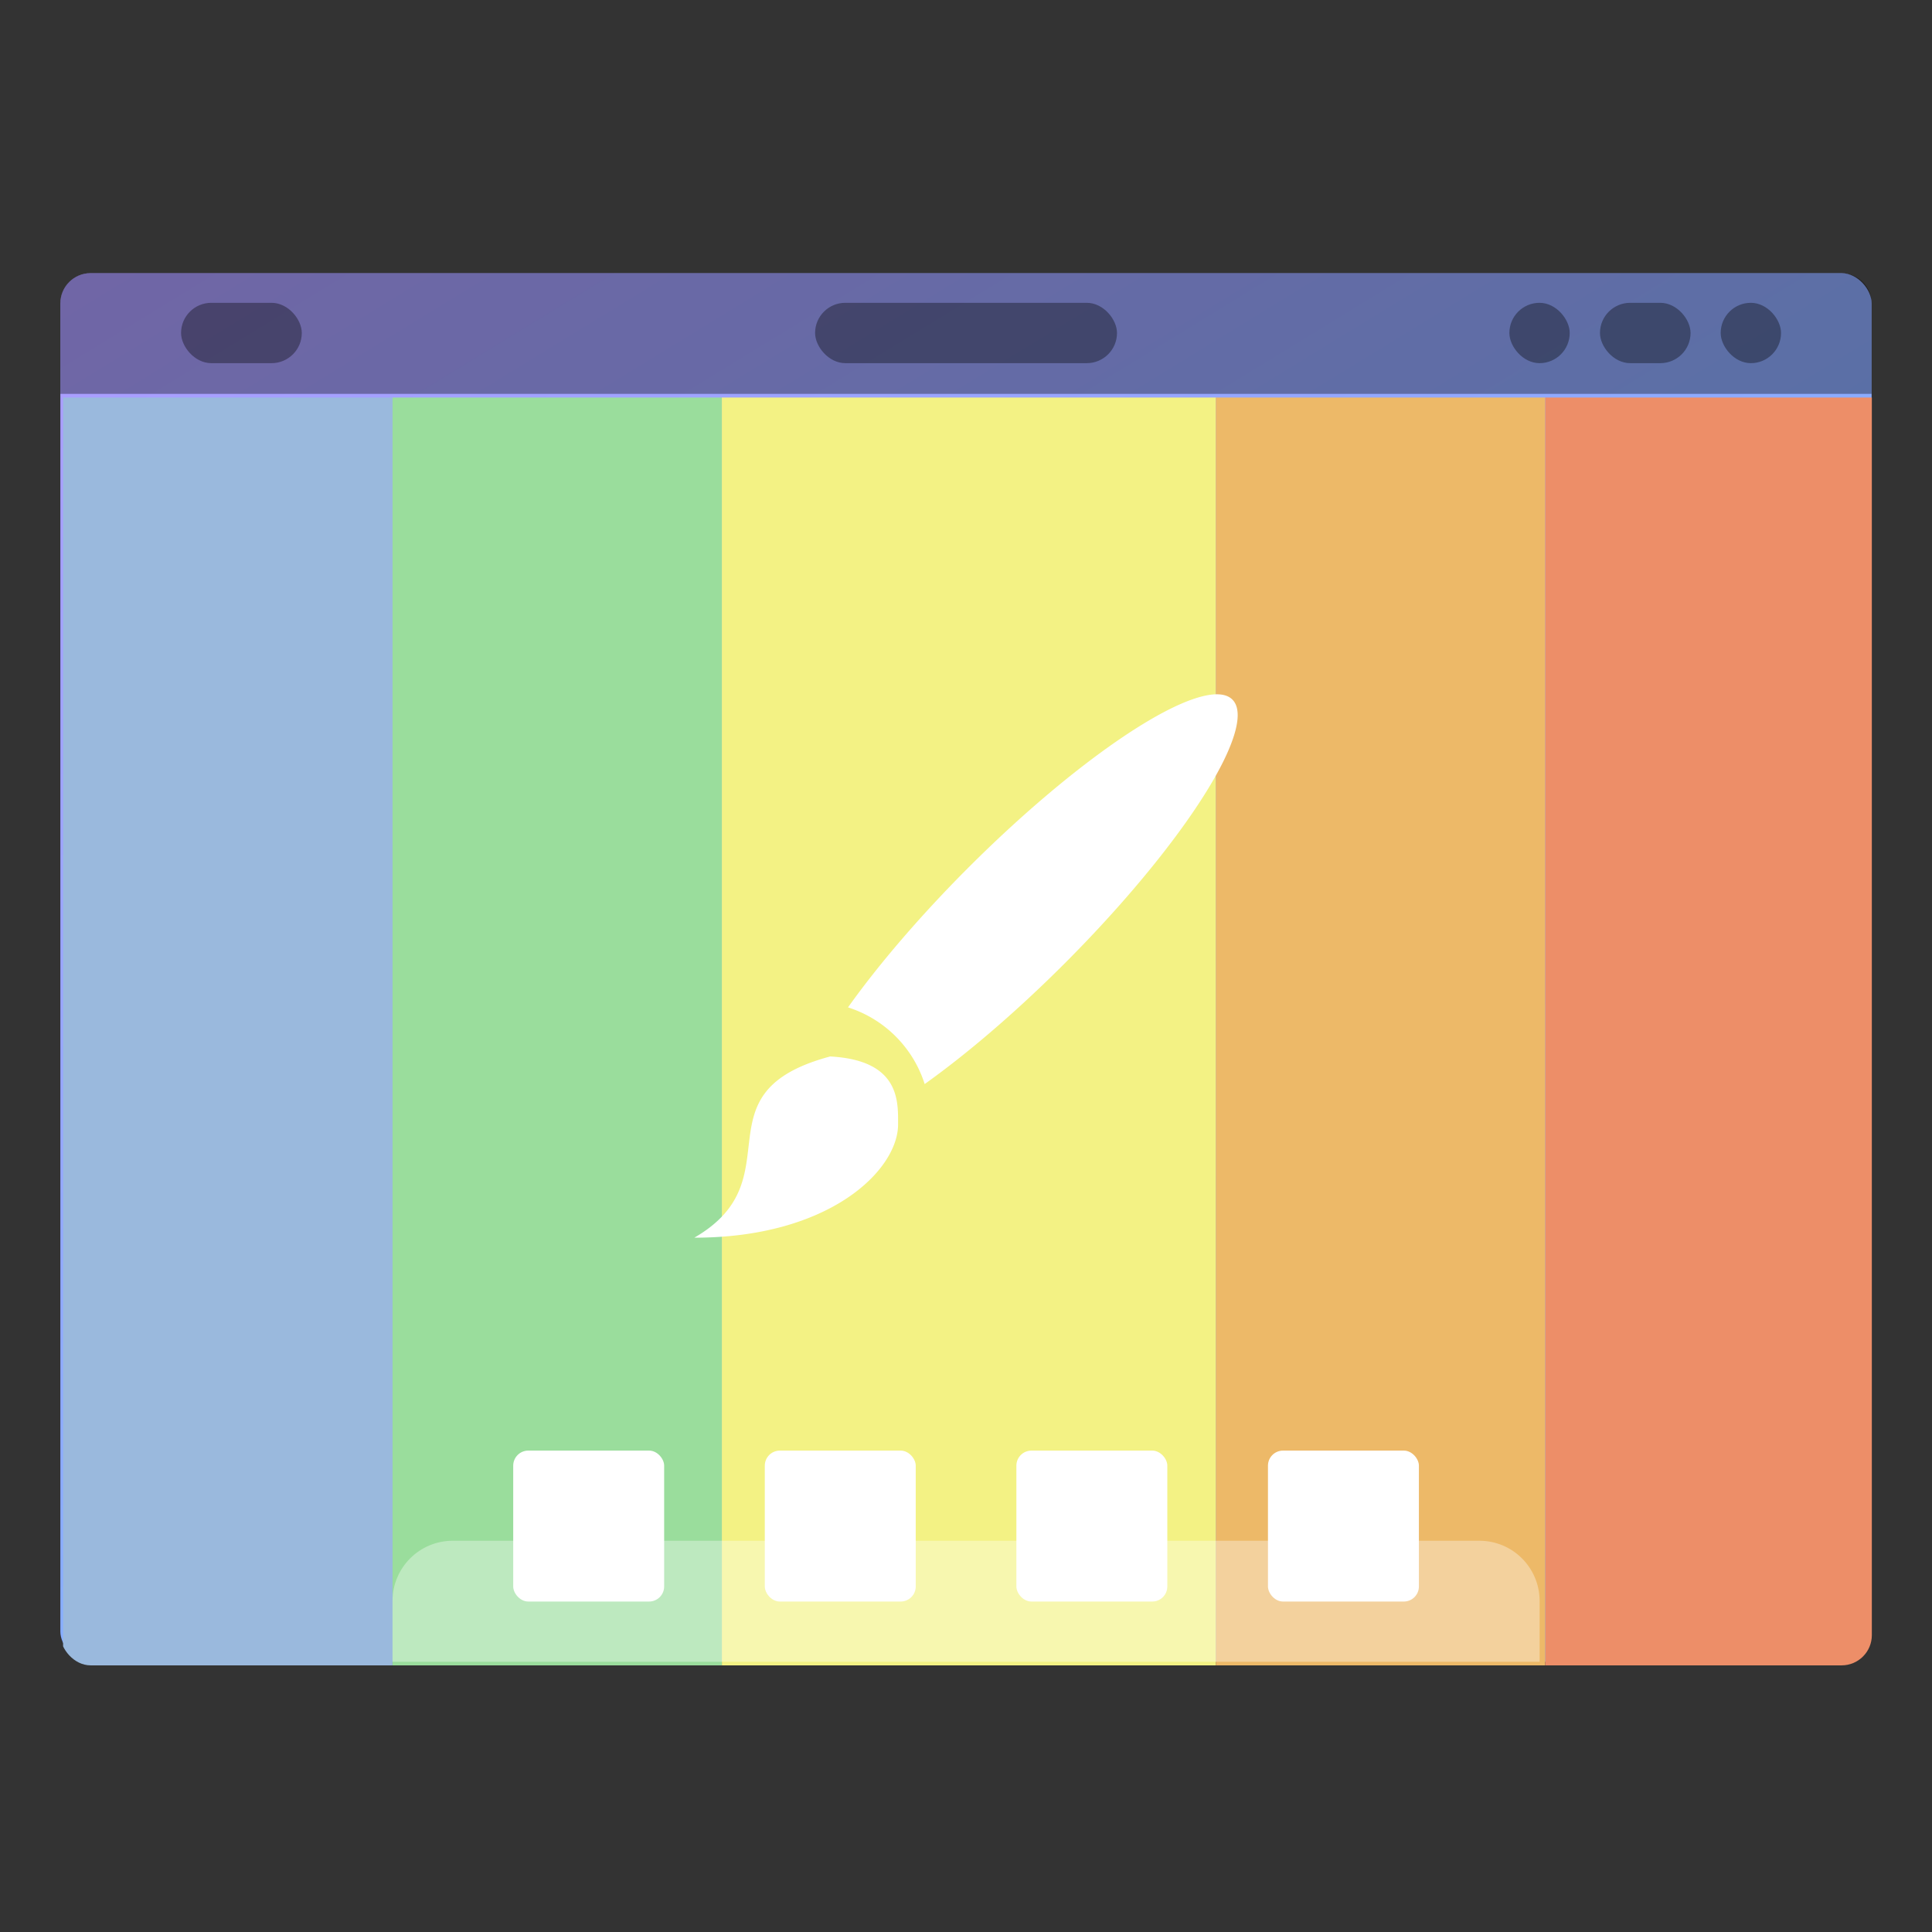 <svg width="64" height="64" xmlns="http://www.w3.org/2000/svg" xmlns:xlink="http://www.w3.org/1999/xlink"><rect width="100%" height="100%" fill="#333333" stroke="none"/><defs><clipPath id="g"><rect x=".529" y="282.45" width="15.875" height="12.171" ry=".265" fill="url(#a)" stroke-opacity=".039" stroke-width=".554" style="paint-order:stroke markers fill"/></clipPath><clipPath id="h"><rect x=".529" y="282.45" width="15.875" height="12.171" ry=".265" fill="url(#b)" stroke-opacity=".039" stroke-width=".554" style="paint-order:stroke markers fill"/></clipPath><clipPath id="i"><rect x=".529" y="282.45" width="15.875" height="12.171" ry=".265" fill="url(#c)" stroke-opacity=".039" stroke-width=".554" style="paint-order:stroke markers fill"/></clipPath><clipPath id="j"><rect x=".529" y="282.45" width="15.875" height="12.171" ry=".265" fill="url(#d)" stroke-opacity=".039" stroke-width=".554" style="paint-order:stroke markers fill"/></clipPath><clipPath id="k"><rect x=".529" y="282.45" width="15.875" height="12.171" ry=".265" fill="url(#e)" stroke-opacity=".039" stroke-width=".554" style="paint-order:stroke markers fill"/></clipPath><linearGradient id="f" x1="13.229" x2="2.117" y1="297" y2="280.07" gradientTransform="matrix(4.05 0 0 3.78 -2.287 -1058.5)" gradientUnits="userSpaceOnUse"><stop stop-color="#66bcff" offset="0"/><stop stop-color="#b29aff" offset="1"/></linearGradient></defs><linearGradient id="e"><stop stop-color="#bec900" offset="0"/><stop stop-color="#9ec80a" offset=".313"/><stop stop-color="#71b93d" offset=".563"/><stop stop-color="#35a48f" offset=".75"/><stop stop-color="#018fca" offset="1"/></linearGradient><linearGradient id="d"><stop stop-color="#c1cc00" offset="0"/><stop stop-color="#dfcd00" offset=".313"/><stop stop-color="#f0cc00" offset=".563"/><stop stop-color="#fd8c08" offset=".75"/><stop stop-color="#f25c13" offset="1"/></linearGradient><linearGradient id="c" x1="8" x2="24" y1="24" y2="8" gradientTransform="scale(-1.561) rotate(75 14.78 -34.225)" gradientUnits="userSpaceOnUse" xlink:href="#d"/><linearGradient id="b" x1="394.57" x2="408.57" y1="523.8" y2="537.8" gradientTransform="translate(-442.1 -483.22)" gradientUnits="userSpaceOnUse"><stop stop-color="#292c2f" offset="0"/><stop stop-color="#292c2f" stop-opacity=".036" offset="1"/></linearGradient><linearGradient id="a" x1="400.57" x2="400.57" y1="536.8" y2="522.8" gradientTransform="matrix(.999 0 0 1 -366.33 -499.08)" gradientUnits="userSpaceOnUse"><stop stop-color="#eff0f1" offset="0"/><stop stop-color="#fcfcfc" offset="1"/></linearGradient><rect x="1.999" y="9.048" width="60.001" height="46.002" ry="1.002" fill="url(#f)" style="paint-order:stroke markers fill"/><path transform="translate(0 -1058.5) scale(3.78)" d="M.553 283.51H3.44v11.113H.553" clip-path="url(#g)" fill="#9ab9dd"/><path transform="translate(0 -1058.5) scale(3.78)" d="M3.44 283.51h2.886v11.113H3.44" clip-path="url(#h)" fill="#9add9c"/><path transform="translate(0 -1058.5) scale(3.78)" d="M6.326 283.51h4.33v11.113h-4.33" clip-path="url(#i)" fill="#f3f284"/><path transform="translate(0 -1058.5) scale(3.78)" d="M10.655 283.51h2.887v11.113h-2.887" clip-path="url(#j)" fill="#edb968"/><path transform="translate(0 -1058.5) scale(3.78)" d="M13.542 283.51h2.886v11.113h-2.886" clip-path="url(#k)" fill="#ed8e68"/><g stroke-width="3.78"><rect x="5.998" y="10.031" width="3.999" height="1.999" ry="1.002" opacity=".35" style="paint-order:stroke markers fill"/><rect x="27.001" y="10.031" width="10.001" height="1.999" ry="1.002" opacity=".35" style="paint-order:stroke markers fill"/><rect x="57" y="10.031" width="1.999" height="1.999" ry="1.002" opacity=".35" style="paint-order:stroke markers fill"/><rect x="53.001" y="10.031" width="3.001" height="1.999" ry="1.002" opacity=".35" style="paint-order:stroke markers fill"/><rect x="50" y="10.031" width="1.999" height="1.999" ry="1.002" opacity=".35" style="paint-order:stroke markers fill"/></g><g fill="#fff" stroke-width="3.78"><path d="M15.002 51.039c-1.108 0-2 .892-2 2v2.01h38v-2.01c0-1.108-.892-2-2-2h-34z" opacity=".35" style="paint-order:stroke markers fill"/><rect x="17.001" y="48.053" width="5" height="5" ry=".499" style="paint-order:stroke markers fill"/><rect x="25.335" y="48.053" width="5" height="5" ry=".499" style="paint-order:stroke markers fill"/><rect x="33.669" y="48.053" width="5" height="5" ry=".499" style="paint-order:stroke markers fill"/><rect x="42.003" y="48.053" width="5" height="5" ry=".499" style="paint-order:stroke markers fill"/></g><path d="M3.001 9.048a.998.998 0 0 0-1.002 1.002v2.997H62V10.05a.998.998 0 0 0-.997-1.002z" opacity=".35" style="paint-order:stroke markers fill"/><path d="M40.452 23.008a2.25 10.125 44.998 0 0-8.376 5.735 2.25 10.125 44.998 0 0-3.985 4.628 3.905 3.905 0 0 1 2.54 2.54 2.25 10.125 44.998 0 0 4.627-3.986 2.25 10.125 44.998 0 0 5.567-8.75 2.25 10.125 44.998 0 0-.373-.167M27.5 34.997C23 36.203 26.375 39.05 23 41c4.504 0 6.75-2.251 6.75-3.753 0-.748.076-2.126-2.25-2.25z" fill="#fff"/></svg>